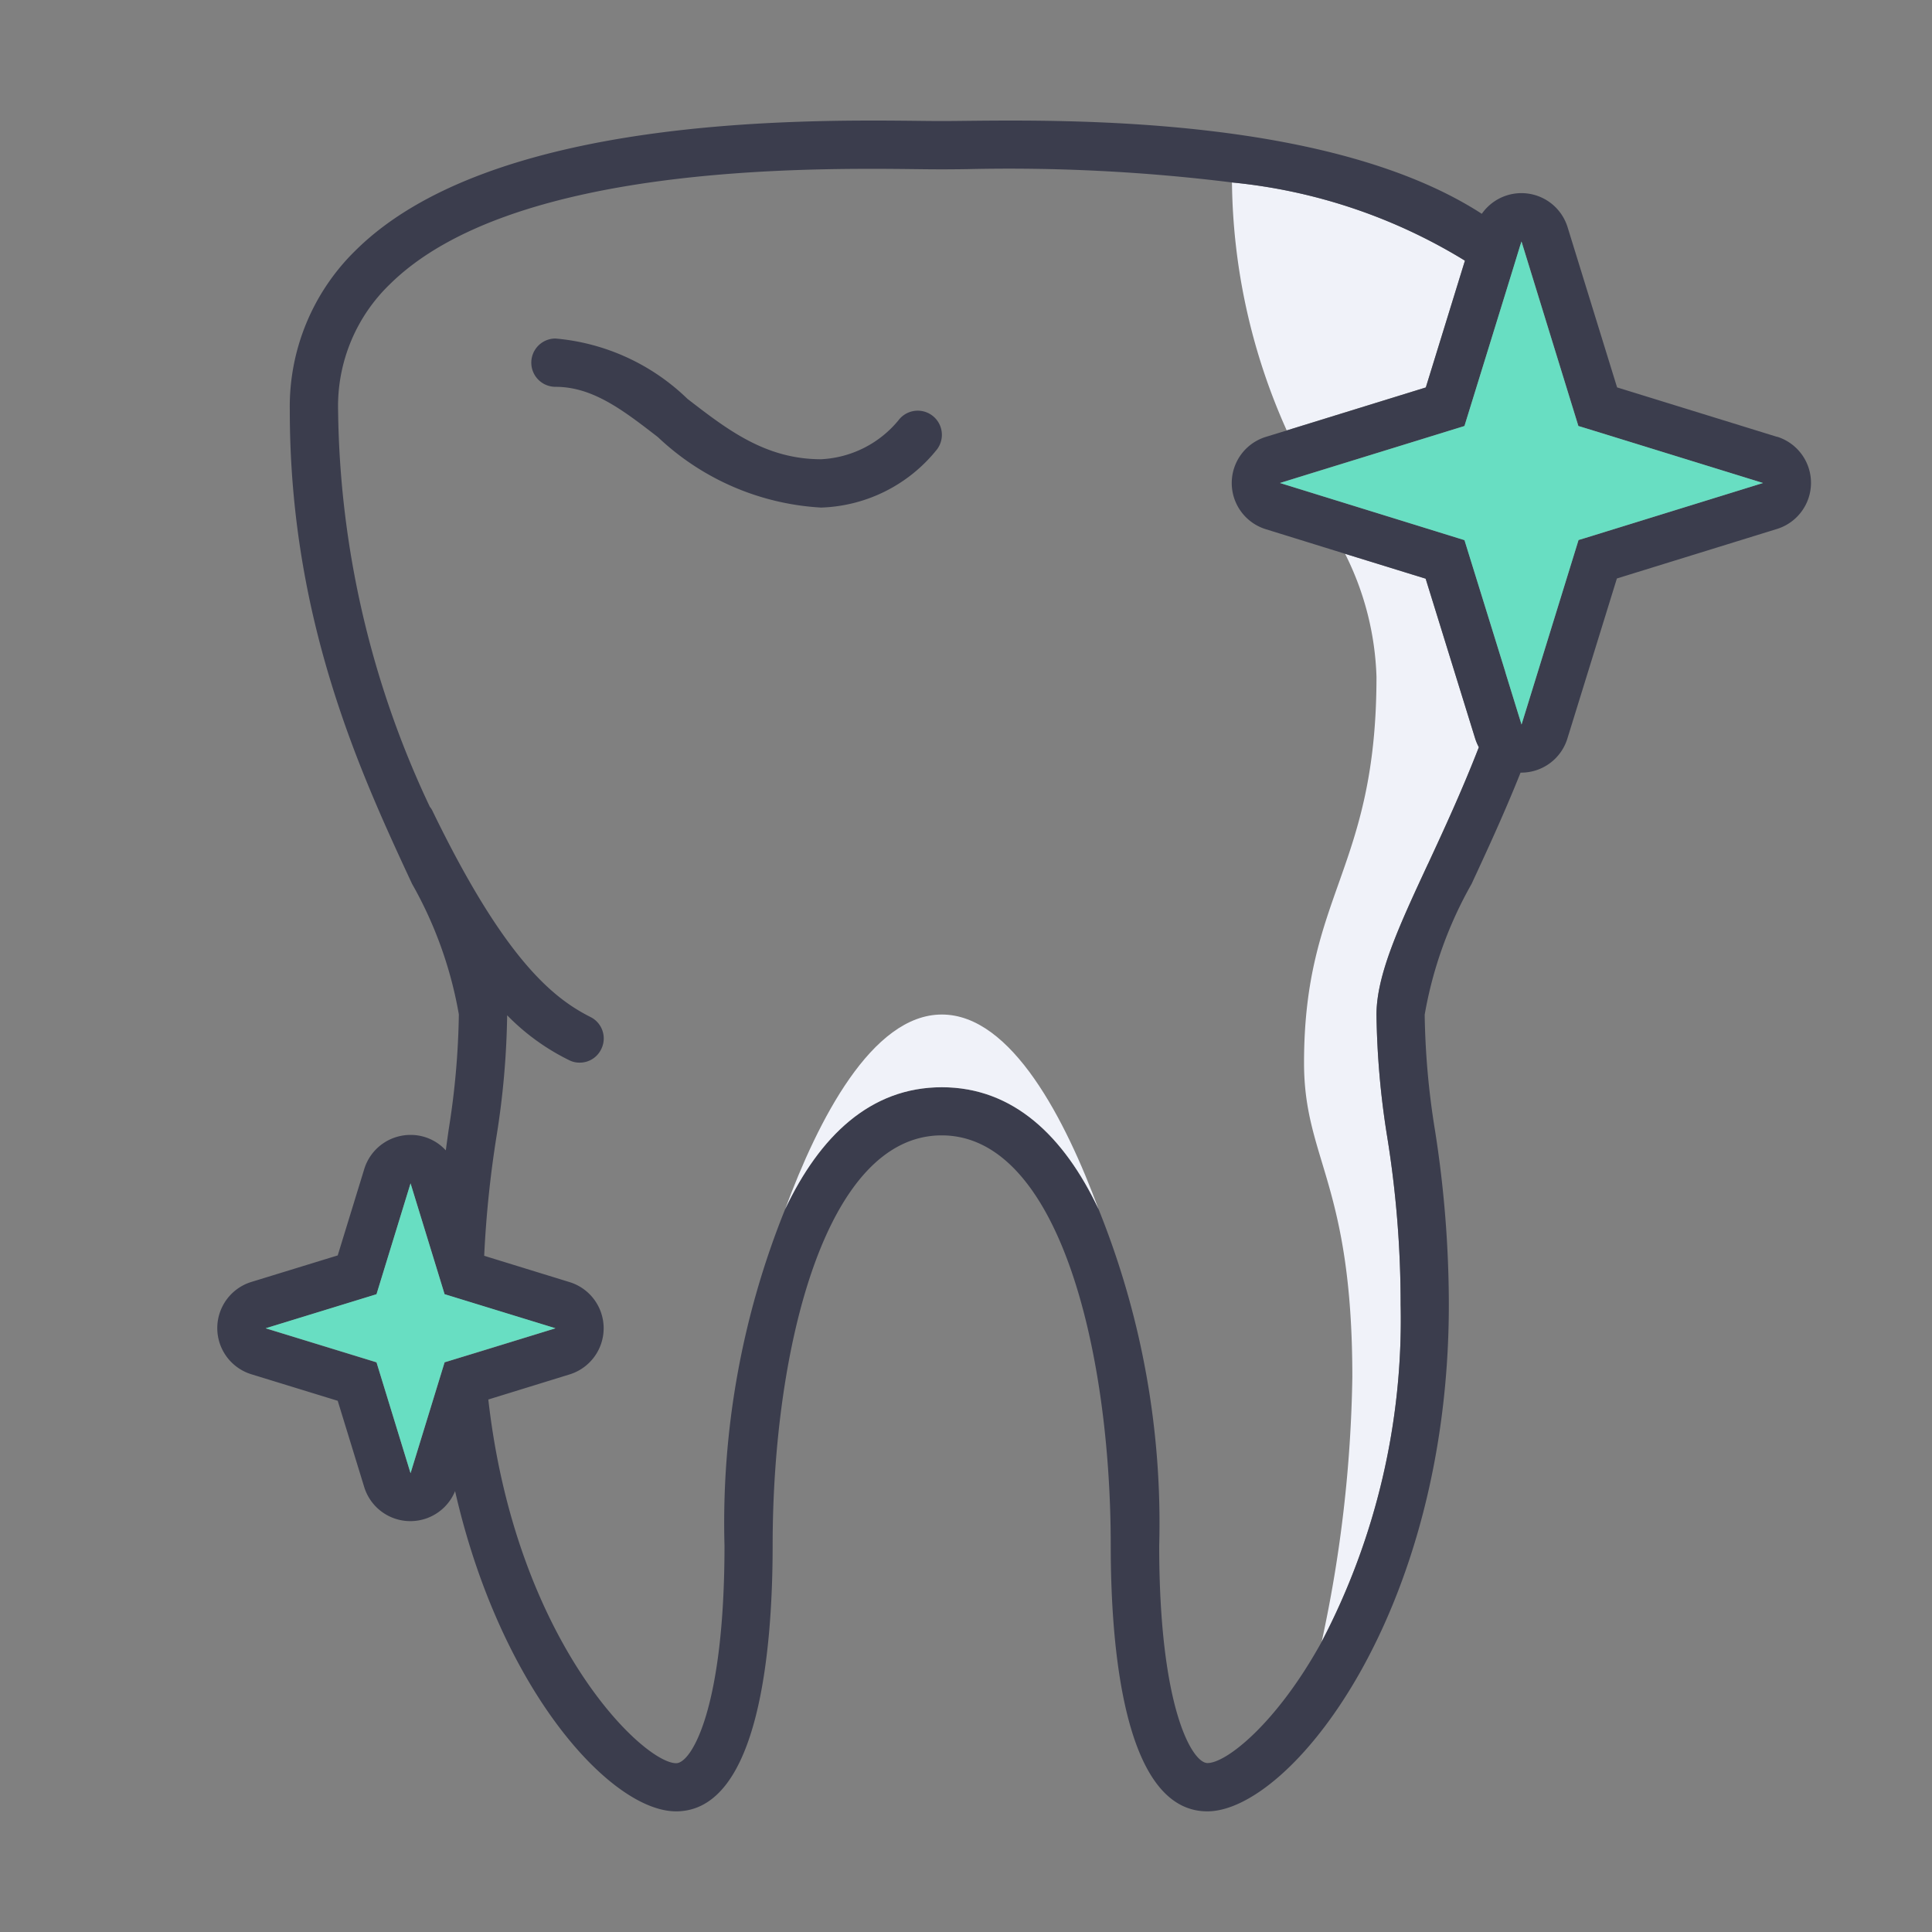 <svg id="Відбілювання" xmlns="http://www.w3.org/2000/svg" width="60" height="60" viewBox="0 0 60 60">
  <rect x="0" y="0" width="60" height="60" fill="#808080" stroke="none"/>
  <g id="Group_259" data-name="Group 259">
    <rect id="Rectangle_234" data-name="Rectangle 234" width="60" height="60" fill="none"/>
  </g>
  <g id="Group_260" data-name="Group 260" transform="translate(38.258 5.663)">
    <path id="Path_552" data-name="Path 552" d="M358.247,9.98l-1.215,3.938-4.32,1.335a19.26,19.26,0,0,1-1.7-7.7A16.956,16.956,0,0,1,358.247,9.98Z" transform="translate(-351.01 -7.55)" fill="#f0f2f9"/>
    <path id="Path_553" data-name="Path 553" d="M359.318,28.675a1.629,1.629,0,0,0,.112.262c-.525,1.343-1.08,2.543-1.582,3.622-.892,1.92-1.6,3.443-1.6,4.688a25.876,25.876,0,0,0,.33,3.772,32.585,32.585,0,0,1,.42,5.228,21.578,21.578,0,0,1-2.452,10.47,41.468,41.468,0,0,0,.952-8.22c0-6.022-1.5-6.757-1.5-9.757,0-5.25,2.25-5.993,2.25-11.992a9.114,9.114,0,0,0-.975-3.817l2.5.772Z" transform="translate(-351.758 -11.395)" fill="#f0f2f9"/>
  </g>
  <g id="Group_261" data-name="Group 261" transform="translate(6.75 3.741)">
    <path id="Path_554" data-name="Path 554" d="M357.443,14.815l-4.973-1.537L350.932,8.3a1.5,1.5,0,0,0-2.663-.413C343.62,4.877,335.505,4.967,332.25,5c-.585.008-.93.008-1.515,0-3.615-.038-13.23-.135-17.43,4.012A6.779,6.779,0,0,0,311.25,14c0,6.51,2.19,11.242,3.795,14.692a12.584,12.584,0,0,1,1.455,4.058,24.5,24.5,0,0,1-.315,3.57q-.045.315-.09.653a1.473,1.473,0,0,0-1.1-.48,1.5,1.5,0,0,0-1.432,1.057l-.825,2.685-2.685.825a1.5,1.5,0,0,0,0,2.865l2.685.825.825,2.685a1.5,1.5,0,0,0,2.82.12c1.417,6.21,4.852,9.945,6.862,9.945,2.61,0,3-5.167,3-8.25,0-6.135,1.643-12.743,5.25-12.743s5.25,6.608,5.25,12.743c0,3.083.39,8.25,3,8.25,2.573,0,7.5-6.135,7.5-15.743a34.913,34.913,0,0,0-.435-5.437,24.3,24.3,0,0,1-.315-3.562,12.584,12.584,0,0,1,1.455-4.058c.48-1.035,1.012-2.182,1.522-3.458h.022a1.5,1.5,0,0,0,1.432-1.057l1.538-4.973,4.973-1.538a1.5,1.5,0,0,0,0-2.865Zm-41.385,28.74-.2.653L315,47l-1.057-3.443L310.5,42.5l3.443-1.057L315,38l.772,2.512.285.93,1.193.368,2.25.69-2.213.682Zm30.54-15.48c-.892,1.92-1.6,3.443-1.6,4.688a25.876,25.876,0,0,0,.33,3.772,32.585,32.585,0,0,1,.42,5.228,21.579,21.579,0,0,1-2.452,10.47C341.91,54.752,340.342,56,339.75,56c-.473,0-1.5-1.7-1.5-6.75A26.02,26.02,0,0,0,336.367,38.8c-1.073-2.265-2.647-3.787-4.867-3.787s-3.795,1.522-4.867,3.787a26.02,26.02,0,0,0-1.883,10.455c0,5.048-1.027,6.75-1.5,6.75-1.02,0-4.98-3.765-5.835-11.295l2.527-.78a1.5,1.5,0,0,0,0-2.865l-2.655-.818a33.55,33.55,0,0,1,.383-3.713,25.756,25.756,0,0,0,.33-3.757,6.97,6.97,0,0,0,1.912,1.388.7.7,0,0,0,.338.083.736.736,0,0,0,.668-.412.744.744,0,0,0-.33-1.005c-1.178-.593-2.685-1.815-4.913-6.413a.586.586,0,0,0-.075-.113A29.525,29.525,0,0,1,312.75,14a5.261,5.261,0,0,1,1.612-3.93C318.112,6.37,327.27,6.46,330.72,6.5c.6.008.953.008,1.545,0a56.137,56.137,0,0,1,8.243.413,16.956,16.956,0,0,1,7.237,2.43l-1.215,3.938-4.32,1.335-.652.2a1.5,1.5,0,0,0,0,2.865l2.468.765,2.5.772,1.538,4.973a1.629,1.629,0,0,0,.112.262C347.655,25.795,347.1,26.995,346.6,28.075Zm4.875-10.117-.2.06-1.77,5.73-.12-.382L349,22.12l-1.267-4.1L343.14,16.6,342,16.247l.84-.262,4.89-1.507,1.245-4.027.27-.863.233-.765.022-.075.045.135.57,1.852.87,2.82.285.922.465.142L357,16.247Z" transform="translate(-309 -4.988)" fill="#3b3d4d"/>
    <path id="Path_555" data-name="Path 555" d="M342.245,48.055c-1.073-2.265-2.647-3.787-4.867-3.787s-3.795,1.522-4.867,3.787c1.02-2.76,2.693-6.045,4.867-6.045S341.225,45.295,342.245,48.055Z" transform="translate(-314.878 -14.244)" fill="#f0f2f9"/>
  </g>
  <g id="Group_262" data-name="Group 262" transform="translate(16.5 10.514)">
    <path id="Path_556" data-name="Path 556" d="M331,19.267a8.026,8.026,0,0,1-5.068-2.188c-1.085-.839-2.022-1.562-3.182-1.562a.75.75,0,0,1,0-1.5,6.722,6.722,0,0,1,4.1,1.874c1.248.964,2.427,1.875,4.151,1.875a3.319,3.319,0,0,0,2.4-1.208.75.75,0,0,1,1.2.9A4.8,4.8,0,0,1,331,19.267Z" transform="translate(-322 -14.018)" fill="#3b3d4d"/>
  </g>
  <g id="Group_264" data-name="Group 264" transform="translate(47.228 7.5)">
    <g id="Group_263" data-name="Group 263">
      <path id="Path_557" data-name="Path 557" d="M363.037,10.135a.485.485,0,0,0-.067-.06l.022-.075Z" transform="translate(-362.97 -10)" fill="#68dec2"/>
    </g>
  </g>
  <g id="Group_267" data-name="Group 267" transform="translate(8.25 7.575)">
    <g id="Group_265" data-name="Group 265" transform="translate(0 29.175)">
      <path id="Path_558" data-name="Path 558" d="M320,53.5l-3.443,1.057L315.5,58l-1.057-3.443L311,53.5l3.443-1.058L315.5,49l1.057,3.442Z" transform="translate(-311 -49)" fill="#68dec2"/>
    </g>
    <g id="Group_266" data-name="Group 266" transform="translate(31.5)">
      <path id="Path_559" data-name="Path 559" d="M368,17.525l-5.527,1.71-.2.06-1.77,5.73L360,23.4V23.39L358.73,19.3,353,17.525l5.73-1.77,1.245-4.027.5-1.628a.485.485,0,0,1,.067.06l1.725,5.595.465.142Z" transform="translate(-353 -10.1)" fill="#68dec2"/>
    </g>
  </g>
</svg>
